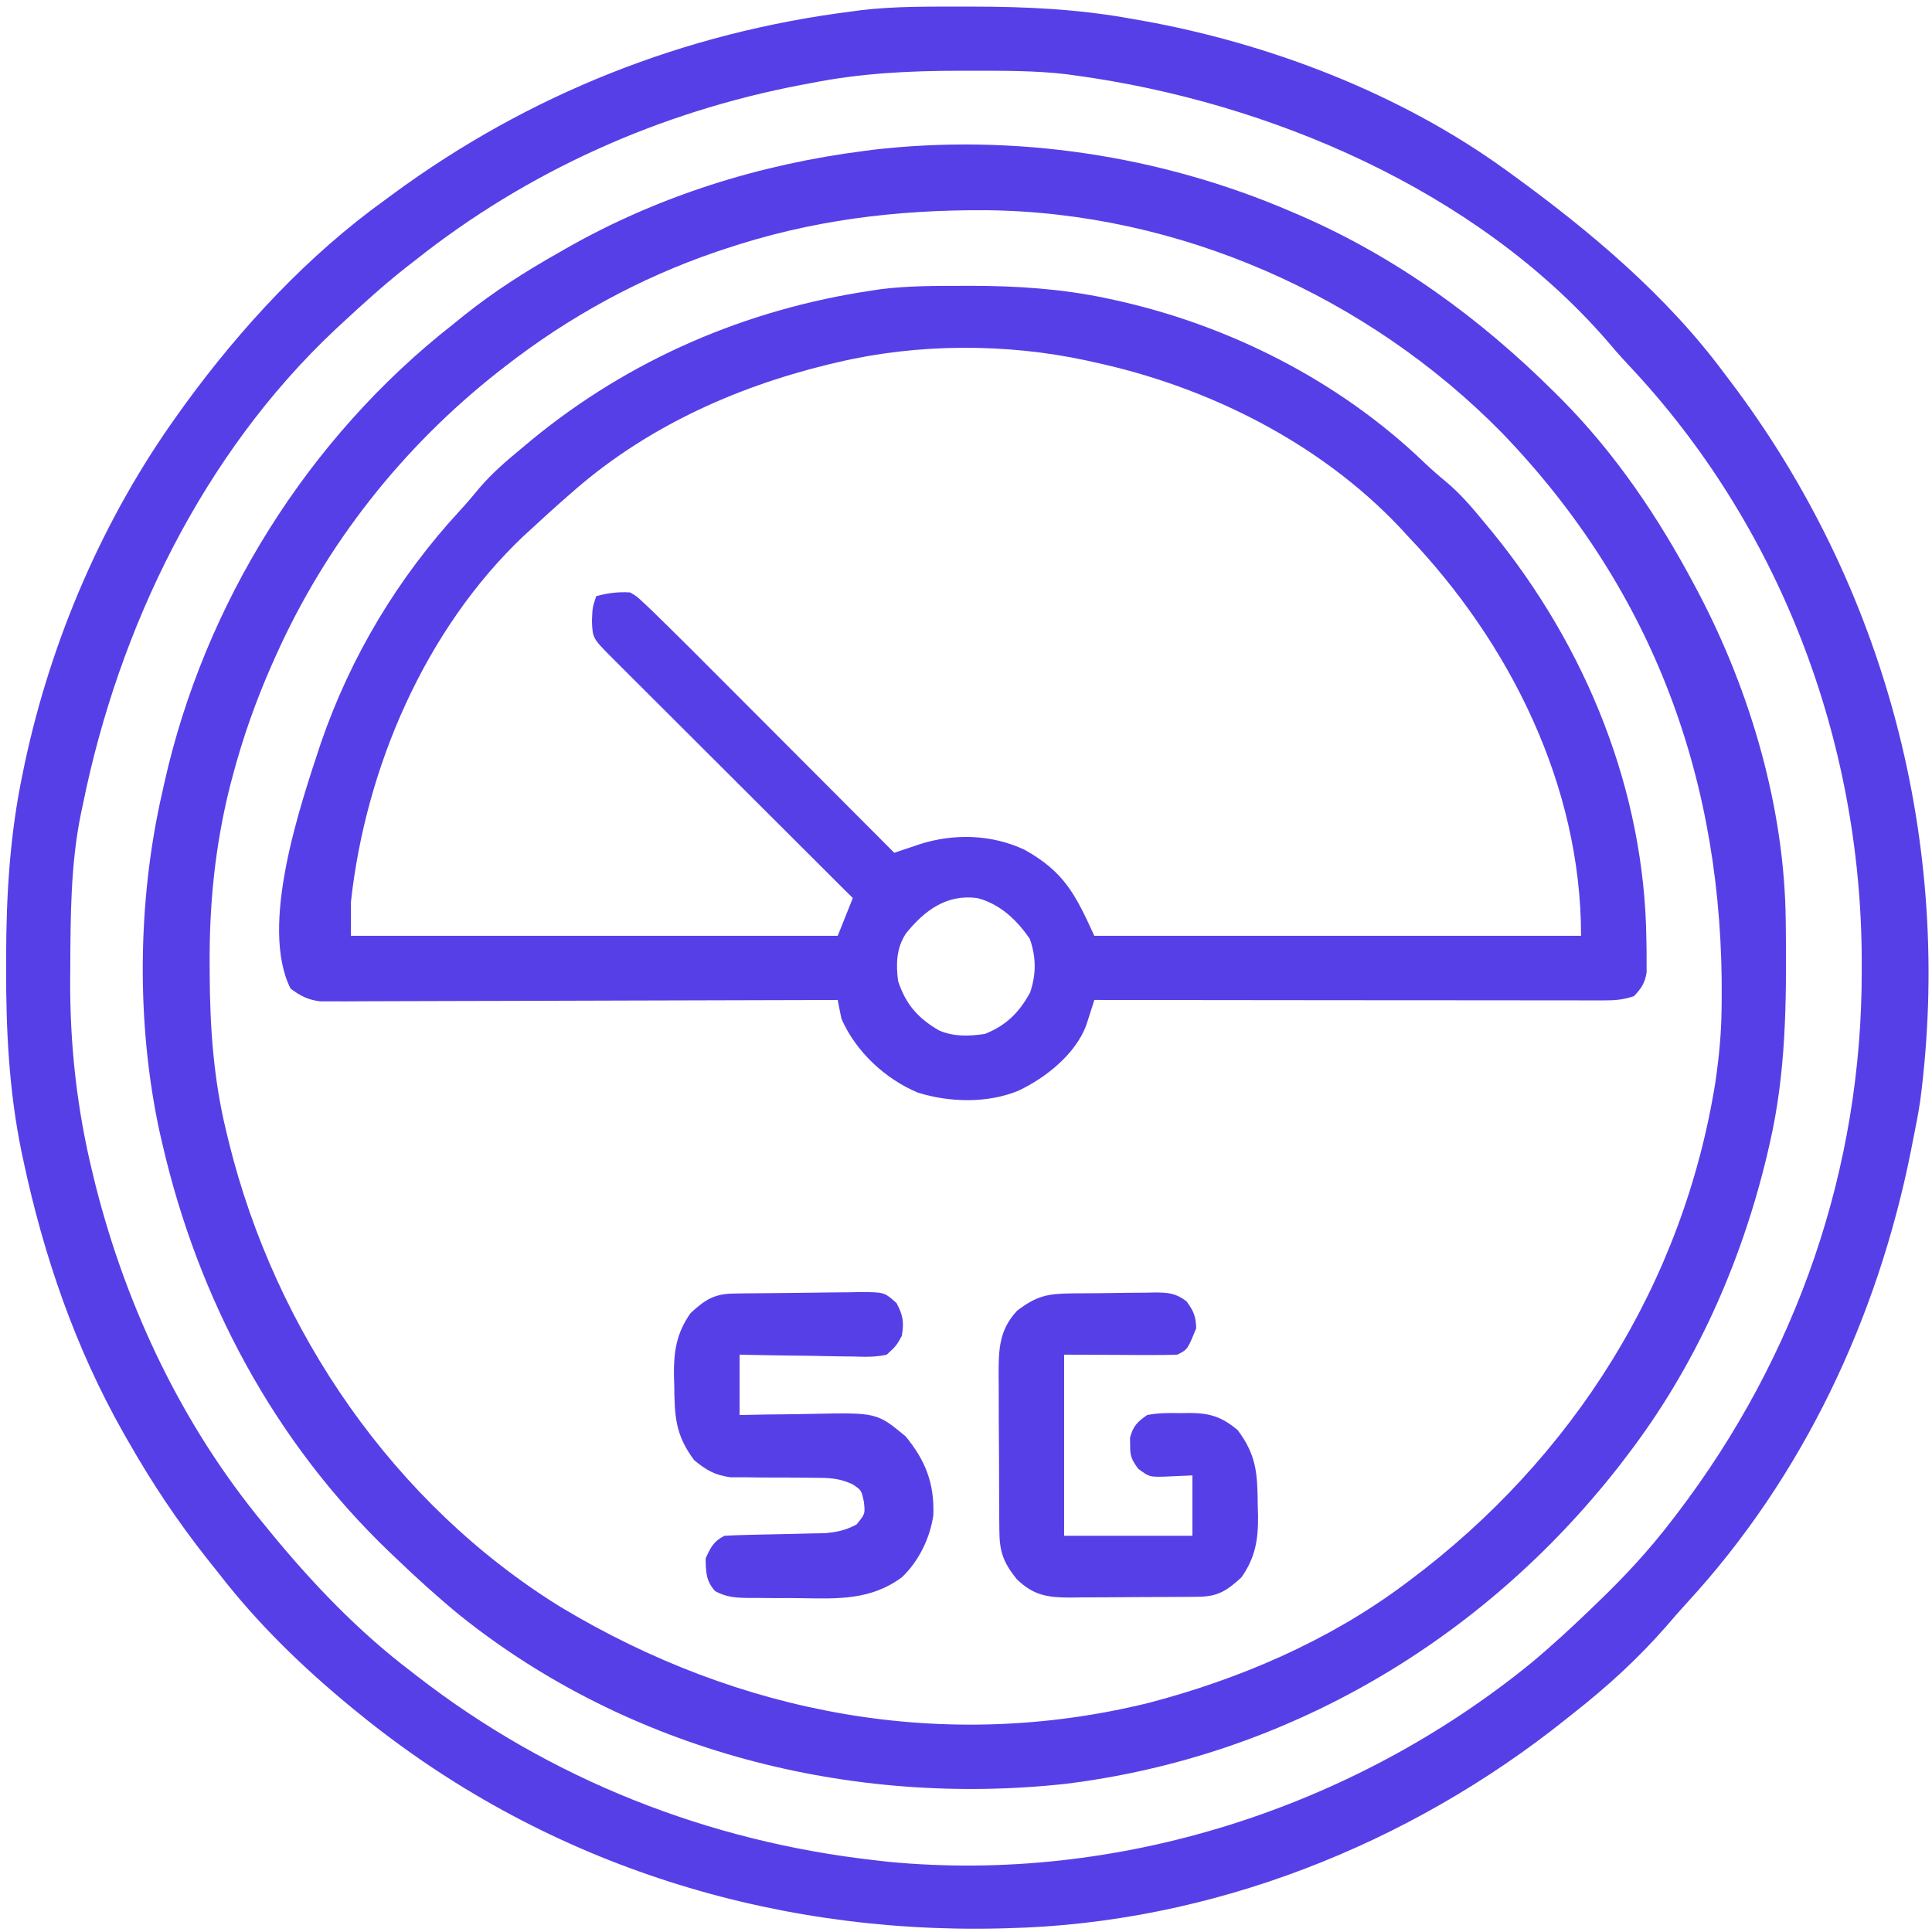 <svg width="48" height="48" viewBox="0 0 48 48" fill="none" xmlns="http://www.w3.org/2000/svg">
    <g clipPath="url(#clip0_88_2259)">
        <path
            d="M23.918 0.164C24.002 0.164 24.085 0.164 24.171 0.164C25.508 0.165 26.808 0.227 28.125 0.469C28.211 0.484 28.297 0.499 28.386 0.514C31.549 1.083 34.79 2.324 37.406 4.219C37.463 4.26 37.52 4.301 37.579 4.344C39.517 5.753 41.412 7.346 42.844 9.281C42.888 9.34 42.933 9.398 42.979 9.459C46.846 14.562 48.539 20.99 47.707 27.352C47.658 27.674 47.597 27.993 47.531 28.312C47.503 28.455 47.503 28.455 47.475 28.6C46.645 32.751 44.793 36.693 41.914 39.819C41.737 40.012 41.566 40.208 41.397 40.406C40.696 41.207 39.93 41.907 39.094 42.562C39.038 42.607 38.982 42.652 38.924 42.698C35.008 45.837 30.079 47.787 25.031 47.906C24.958 47.908 24.884 47.91 24.808 47.912C19.008 48.044 13.417 46.242 8.906 42.562C8.854 42.52 8.802 42.478 8.748 42.434C7.529 41.432 6.405 40.344 5.438 39.094C5.342 38.974 5.247 38.855 5.152 38.735C4.417 37.805 3.774 36.842 3.188 35.812C3.147 35.742 3.107 35.672 3.066 35.599C1.875 33.496 1.09 31.216 0.586 28.857C0.567 28.771 0.549 28.684 0.53 28.595C0.223 27.087 0.149 25.599 0.152 24.064C0.152 23.97 0.152 23.875 0.152 23.778C0.156 22.228 0.244 20.74 0.563 19.219C0.58 19.134 0.598 19.049 0.616 18.961C1.274 15.881 2.568 12.873 4.406 10.312C4.474 10.217 4.543 10.121 4.613 10.023C6.001 8.125 7.651 6.344 9.563 4.969C9.624 4.924 9.684 4.879 9.747 4.833C13.136 2.339 17.008 0.804 21.188 0.281C21.252 0.272 21.316 0.264 21.383 0.254C22.224 0.153 23.072 0.165 23.918 0.164ZM20.156 2.063C20.076 2.078 19.995 2.093 19.913 2.108C16.397 2.779 13.117 4.243 10.313 6.469C10.232 6.531 10.151 6.594 10.068 6.659C9.526 7.09 9.015 7.55 8.508 8.021C8.446 8.079 8.384 8.136 8.32 8.196C5.035 11.287 2.954 15.596 2.063 19.969C2.046 20.048 2.029 20.127 2.012 20.208C1.752 21.478 1.753 22.762 1.746 24.053C1.745 24.137 1.745 24.222 1.744 24.309C1.733 25.961 1.913 27.574 2.309 29.18C2.344 29.325 2.344 29.325 2.38 29.472C3.159 32.529 4.546 35.441 6.563 37.875C6.625 37.951 6.625 37.951 6.688 38.029C7.737 39.312 8.896 40.529 10.219 41.531C10.268 41.57 10.318 41.608 10.369 41.648C13.677 44.211 17.599 45.755 21.75 46.219C21.909 46.237 21.909 46.237 22.071 46.256C27.776 46.803 33.608 44.923 38.034 41.323C38.564 40.883 39.067 40.415 39.563 39.938C39.636 39.867 39.636 39.867 39.711 39.795C40.369 39.162 40.976 38.508 41.531 37.781C41.576 37.723 41.621 37.664 41.668 37.603C44.645 33.698 46.265 29.021 46.254 24.111C46.254 24.023 46.254 23.935 46.254 23.844C46.239 18.384 44.21 13.04 40.445 9.053C40.255 8.851 40.075 8.644 39.897 8.432C36.644 4.712 31.523 2.53 26.719 1.875C26.615 1.861 26.615 1.861 26.509 1.846C25.7 1.749 24.884 1.758 24.07 1.758C23.991 1.758 23.912 1.758 23.83 1.758C22.584 1.759 21.381 1.819 20.156 2.063Z"
            fill="#573FE7" />
        <path
            d="M32.062 5.25C32.138 5.282 32.214 5.315 32.291 5.348C34.686 6.386 36.781 7.915 38.625 9.75C38.701 9.826 38.701 9.826 38.779 9.903C40.127 11.258 41.2 12.847 42.094 14.531C42.149 14.636 42.149 14.636 42.206 14.742C43.498 17.206 44.339 20.087 44.366 22.88C44.367 22.96 44.368 23.04 44.369 23.122C44.385 24.914 44.373 26.651 43.969 28.406C43.947 28.503 43.924 28.599 43.902 28.698C43.255 31.405 42.105 33.978 40.406 36.188C40.309 36.314 40.309 36.314 40.211 36.443C36.819 40.773 31.952 43.645 26.465 44.32C21.14 44.898 15.633 43.505 11.424 40.131C10.877 39.682 10.354 39.209 9.844 38.719C9.791 38.669 9.738 38.618 9.684 38.567C6.814 35.823 4.918 32.268 4.031 28.406C4.01 28.315 3.989 28.224 3.967 28.129C3.381 25.434 3.413 22.372 4.031 19.688C4.048 19.61 4.065 19.532 4.083 19.452C5.079 14.997 7.653 10.88 11.25 8.062C11.344 7.986 11.439 7.91 11.536 7.831C12.276 7.241 13.051 6.746 13.875 6.281C13.935 6.247 13.996 6.212 14.058 6.176C16.34 4.873 18.865 4.083 21.469 3.75C21.536 3.741 21.602 3.732 21.671 3.723C25.189 3.312 28.817 3.857 32.062 5.25ZM18 6.188C17.93 6.211 17.859 6.235 17.787 6.259C15.902 6.904 14.133 7.872 12.562 9.094C12.51 9.135 12.457 9.176 12.402 9.218C9.997 11.107 8.093 13.521 6.844 16.312C6.812 16.383 6.781 16.453 6.749 16.525C6.355 17.421 6.034 18.326 5.783 19.271C5.762 19.352 5.74 19.433 5.718 19.516C5.347 20.992 5.197 22.452 5.209 23.971C5.209 24.052 5.209 24.133 5.21 24.217C5.217 25.549 5.307 26.828 5.625 28.125C5.655 28.25 5.655 28.25 5.686 28.378C6.849 33.077 9.786 37.363 13.929 39.926C18.371 42.595 23.459 43.554 28.529 42.31C30.779 41.724 33.003 40.77 34.875 39.375C34.925 39.337 34.976 39.3 35.028 39.261C39.077 36.23 41.831 31.878 42.624 26.851C42.708 26.258 42.766 25.683 42.772 25.084C42.774 24.974 42.774 24.974 42.775 24.861C42.829 19.444 41.091 14.671 37.315 10.753C33.977 7.355 29.288 5.273 24.51 5.223C22.261 5.209 20.142 5.469 18 6.188Z"
            fill="#573FE7" />
        <path
            d="M23.93 7.102C24.029 7.101 24.029 7.101 24.131 7.101C25.262 7.103 26.359 7.173 27.469 7.406C27.543 7.422 27.617 7.437 27.694 7.454C30.543 8.08 33.272 9.464 35.38 11.487C35.556 11.654 35.731 11.809 35.919 11.963C36.272 12.258 36.552 12.583 36.844 12.938C36.922 13.032 37.001 13.127 37.082 13.225C39.411 16.087 40.862 19.646 40.904 23.355C40.906 23.45 40.908 23.545 40.909 23.642C40.909 23.776 40.909 23.776 40.909 23.913C40.91 24.033 40.91 24.033 40.91 24.155C40.867 24.426 40.781 24.553 40.594 24.75C40.298 24.849 40.091 24.855 39.781 24.855C39.614 24.855 39.614 24.855 39.445 24.855C39.323 24.855 39.201 24.855 39.076 24.854C38.947 24.854 38.817 24.854 38.688 24.854C38.336 24.855 37.985 24.854 37.634 24.853C37.267 24.853 36.9 24.853 36.532 24.852C35.837 24.852 35.142 24.852 34.447 24.851C33.655 24.849 32.864 24.849 32.072 24.849C30.444 24.848 28.816 24.846 27.188 24.844C27.16 24.93 27.16 24.93 27.133 25.019C27.108 25.095 27.084 25.171 27.059 25.249C27.035 25.324 27.011 25.399 26.986 25.477C26.716 26.192 25.988 26.771 25.313 27.094C24.546 27.416 23.592 27.392 22.805 27.146C21.992 26.807 21.262 26.126 20.906 25.312C20.873 25.157 20.842 25 20.813 24.844C20.745 24.844 20.678 24.844 20.609 24.845C18.974 24.851 17.338 24.855 15.703 24.858C14.912 24.86 14.121 24.862 13.331 24.865C12.641 24.868 11.952 24.87 11.263 24.87C10.898 24.871 10.533 24.871 10.168 24.873C9.824 24.875 9.481 24.876 9.137 24.876C8.951 24.876 8.765 24.877 8.579 24.879C8.468 24.878 8.357 24.878 8.242 24.878C8.098 24.878 8.098 24.878 7.95 24.878C7.644 24.838 7.467 24.744 7.219 24.562C6.436 22.996 7.459 20.015 7.969 18.469C8.712 16.309 9.884 14.356 11.432 12.679C11.599 12.498 11.756 12.313 11.912 12.123C12.222 11.761 12.57 11.459 12.938 11.156C13.03 11.079 13.123 11.002 13.218 10.922C15.654 8.923 18.546 7.681 21.656 7.219C21.72 7.209 21.785 7.199 21.851 7.189C22.54 7.099 23.235 7.102 23.93 7.102ZM20.813 9C20.735 9.018 20.659 9.036 20.579 9.055C18.213 9.633 15.984 10.652 14.156 12.281C14.077 12.351 13.997 12.42 13.915 12.492C13.68 12.7 13.449 12.911 13.219 13.125C13.151 13.187 13.082 13.249 13.012 13.313C10.558 15.639 9.082 19.08 8.719 22.406C8.719 22.685 8.719 22.963 8.719 23.25C12.71 23.25 16.701 23.25 20.813 23.25C20.936 22.941 21.06 22.631 21.188 22.312C21.108 22.233 21.028 22.154 20.946 22.072C20.197 21.324 19.448 20.577 18.699 19.829C18.314 19.444 17.929 19.06 17.543 18.675C17.172 18.305 16.8 17.934 16.429 17.563C16.287 17.421 16.145 17.279 16.003 17.138C15.805 16.94 15.607 16.742 15.408 16.544C15.349 16.485 15.29 16.426 15.229 16.365C14.723 15.858 14.723 15.858 14.707 15.428C14.719 15.094 14.719 15.094 14.813 14.812C15.101 14.733 15.357 14.7 15.656 14.719C15.819 14.815 15.819 14.815 15.977 14.963C16.041 15.024 16.106 15.084 16.173 15.146C16.288 15.259 16.288 15.259 16.406 15.375C16.452 15.42 16.498 15.465 16.546 15.511C16.951 15.908 17.351 16.309 17.751 16.711C17.88 16.84 18.009 16.969 18.139 17.099C18.477 17.437 18.815 17.776 19.152 18.114C19.498 18.461 19.844 18.807 20.189 19.153C20.866 19.831 21.543 20.509 22.219 21.188C22.276 21.168 22.334 21.148 22.393 21.128C22.469 21.103 22.545 21.077 22.623 21.051C22.698 21.026 22.773 21 22.85 20.974C23.707 20.701 24.646 20.729 25.461 21.115C26.429 21.659 26.71 22.199 27.188 23.25C31.178 23.25 35.169 23.25 39.281 23.25C39.281 19.515 37.513 15.974 34.969 13.312C34.908 13.246 34.848 13.18 34.785 13.111C32.79 10.998 30.007 9.608 27.188 9C27.126 8.986 27.064 8.972 27 8.958C25.007 8.525 22.798 8.531 20.813 9ZM22.512 23.186C22.268 23.55 22.258 23.952 22.313 24.375C22.505 24.952 22.802 25.296 23.331 25.601C23.702 25.761 24.073 25.745 24.469 25.688C24.998 25.477 25.321 25.158 25.594 24.656C25.748 24.194 25.743 23.788 25.588 23.332C25.271 22.862 24.842 22.456 24.281 22.312C23.515 22.21 22.975 22.619 22.512 23.186Z"
            fill="#573FE7" />
        <path
            d="M26.619 32.134C26.692 32.133 26.766 32.132 26.842 32.132C26.998 32.13 27.154 32.129 27.311 32.129C27.549 32.127 27.788 32.123 28.027 32.119C28.178 32.118 28.33 32.117 28.482 32.116C28.553 32.115 28.624 32.113 28.698 32.111C29.029 32.113 29.213 32.128 29.48 32.332C29.654 32.571 29.712 32.704 29.719 33C29.505 33.529 29.505 33.529 29.25 33.656C29.039 33.664 28.828 33.666 28.616 33.665C28.503 33.665 28.389 33.665 28.272 33.665C28.127 33.664 27.982 33.663 27.832 33.662C27.372 33.66 26.912 33.658 26.438 33.656C26.438 35.141 26.438 36.626 26.438 38.156C27.489 38.156 28.541 38.156 29.625 38.156C29.625 37.661 29.625 37.166 29.625 36.656C29.447 36.664 29.269 36.672 29.086 36.68C28.562 36.703 28.562 36.703 28.279 36.491C28.117 36.27 28.074 36.176 28.078 35.906C28.077 35.844 28.076 35.782 28.075 35.719C28.152 35.429 28.255 35.329 28.5 35.156C28.779 35.101 29.049 35.104 29.332 35.109C29.406 35.108 29.48 35.106 29.557 35.105C30.06 35.108 30.352 35.198 30.75 35.531C31.22 36.154 31.241 36.625 31.248 37.377C31.251 37.468 31.254 37.559 31.256 37.652C31.262 38.245 31.19 38.696 30.844 39.188C30.488 39.517 30.258 39.667 29.778 39.671C29.693 39.672 29.608 39.673 29.521 39.674C29.429 39.675 29.337 39.675 29.242 39.675C29.148 39.676 29.054 39.676 28.956 39.677C28.757 39.678 28.557 39.678 28.357 39.679C28.051 39.68 27.746 39.683 27.44 39.685C27.246 39.686 27.052 39.687 26.858 39.687C26.766 39.688 26.675 39.689 26.581 39.691C26.022 39.689 25.676 39.637 25.261 39.234C24.927 38.818 24.832 38.552 24.829 38.026C24.828 37.923 24.827 37.82 24.826 37.713C24.825 37.546 24.825 37.546 24.825 37.375C24.824 37.26 24.824 37.145 24.823 37.027C24.822 36.784 24.822 36.541 24.821 36.298C24.82 35.926 24.817 35.555 24.814 35.183C24.814 34.947 24.813 34.711 24.813 34.475C24.812 34.364 24.811 34.253 24.81 34.138C24.811 33.519 24.825 33.04 25.269 32.565C25.75 32.197 26.024 32.14 26.619 32.134Z"
            fill="#573FE7" />
        <path
            d="M18.215 32.138C18.298 32.137 18.381 32.135 18.467 32.134C18.848 32.129 19.228 32.126 19.608 32.123C19.809 32.122 20.01 32.119 20.211 32.116C20.5 32.111 20.789 32.109 21.078 32.107C21.213 32.104 21.213 32.104 21.35 32.101C21.972 32.103 21.972 32.103 22.275 32.376C22.436 32.682 22.463 32.846 22.406 33.188C22.268 33.437 22.268 33.437 22.031 33.656C21.752 33.721 21.48 33.711 21.195 33.702C21.114 33.701 21.034 33.701 20.951 33.7C20.693 33.697 20.437 33.691 20.18 33.685C20.005 33.683 19.831 33.681 19.656 33.679C19.229 33.674 18.802 33.666 18.375 33.656C18.375 34.151 18.375 34.646 18.375 35.156C18.596 35.152 18.818 35.148 19.046 35.143C19.262 35.14 19.479 35.138 19.696 35.136C19.845 35.134 19.995 35.131 20.144 35.128C21.782 35.093 21.782 35.093 22.499 35.685C22.994 36.286 23.215 36.853 23.189 37.638C23.108 38.214 22.827 38.789 22.406 39.188C21.644 39.75 20.842 39.723 19.937 39.707C19.698 39.703 19.459 39.703 19.22 39.704C19.068 39.703 18.915 39.702 18.762 39.7C18.691 39.7 18.62 39.7 18.547 39.7C18.251 39.694 18.033 39.674 17.77 39.533C17.537 39.279 17.537 39.056 17.531 38.719C17.657 38.442 17.727 38.293 18 38.156C18.205 38.144 18.411 38.137 18.617 38.133C18.742 38.13 18.868 38.127 18.993 38.124C19.191 38.119 19.388 38.115 19.586 38.112C19.776 38.108 19.967 38.103 20.158 38.098C20.329 38.094 20.329 38.094 20.504 38.091C20.806 38.063 21.014 38.017 21.281 37.875C21.496 37.611 21.496 37.611 21.463 37.312C21.401 37.022 21.401 37.022 21.179 36.875C20.837 36.718 20.579 36.715 20.203 36.715C20.067 36.714 19.93 36.712 19.793 36.71C19.579 36.709 19.365 36.709 19.151 36.709C18.943 36.709 18.735 36.706 18.528 36.703C18.404 36.703 18.28 36.703 18.153 36.703C17.757 36.649 17.558 36.531 17.25 36.281C16.78 35.658 16.759 35.188 16.752 34.435C16.749 34.345 16.747 34.254 16.744 34.16C16.738 33.568 16.81 33.116 17.156 32.625C17.508 32.298 17.74 32.146 18.215 32.138Z"
            fill="#573FE7" />
    </g>
    <defs>
        <clipPath id="clip0_88_2259">
            <rect width="48" height="48" fill="white" />
        </clipPath>
    </defs>
</svg>